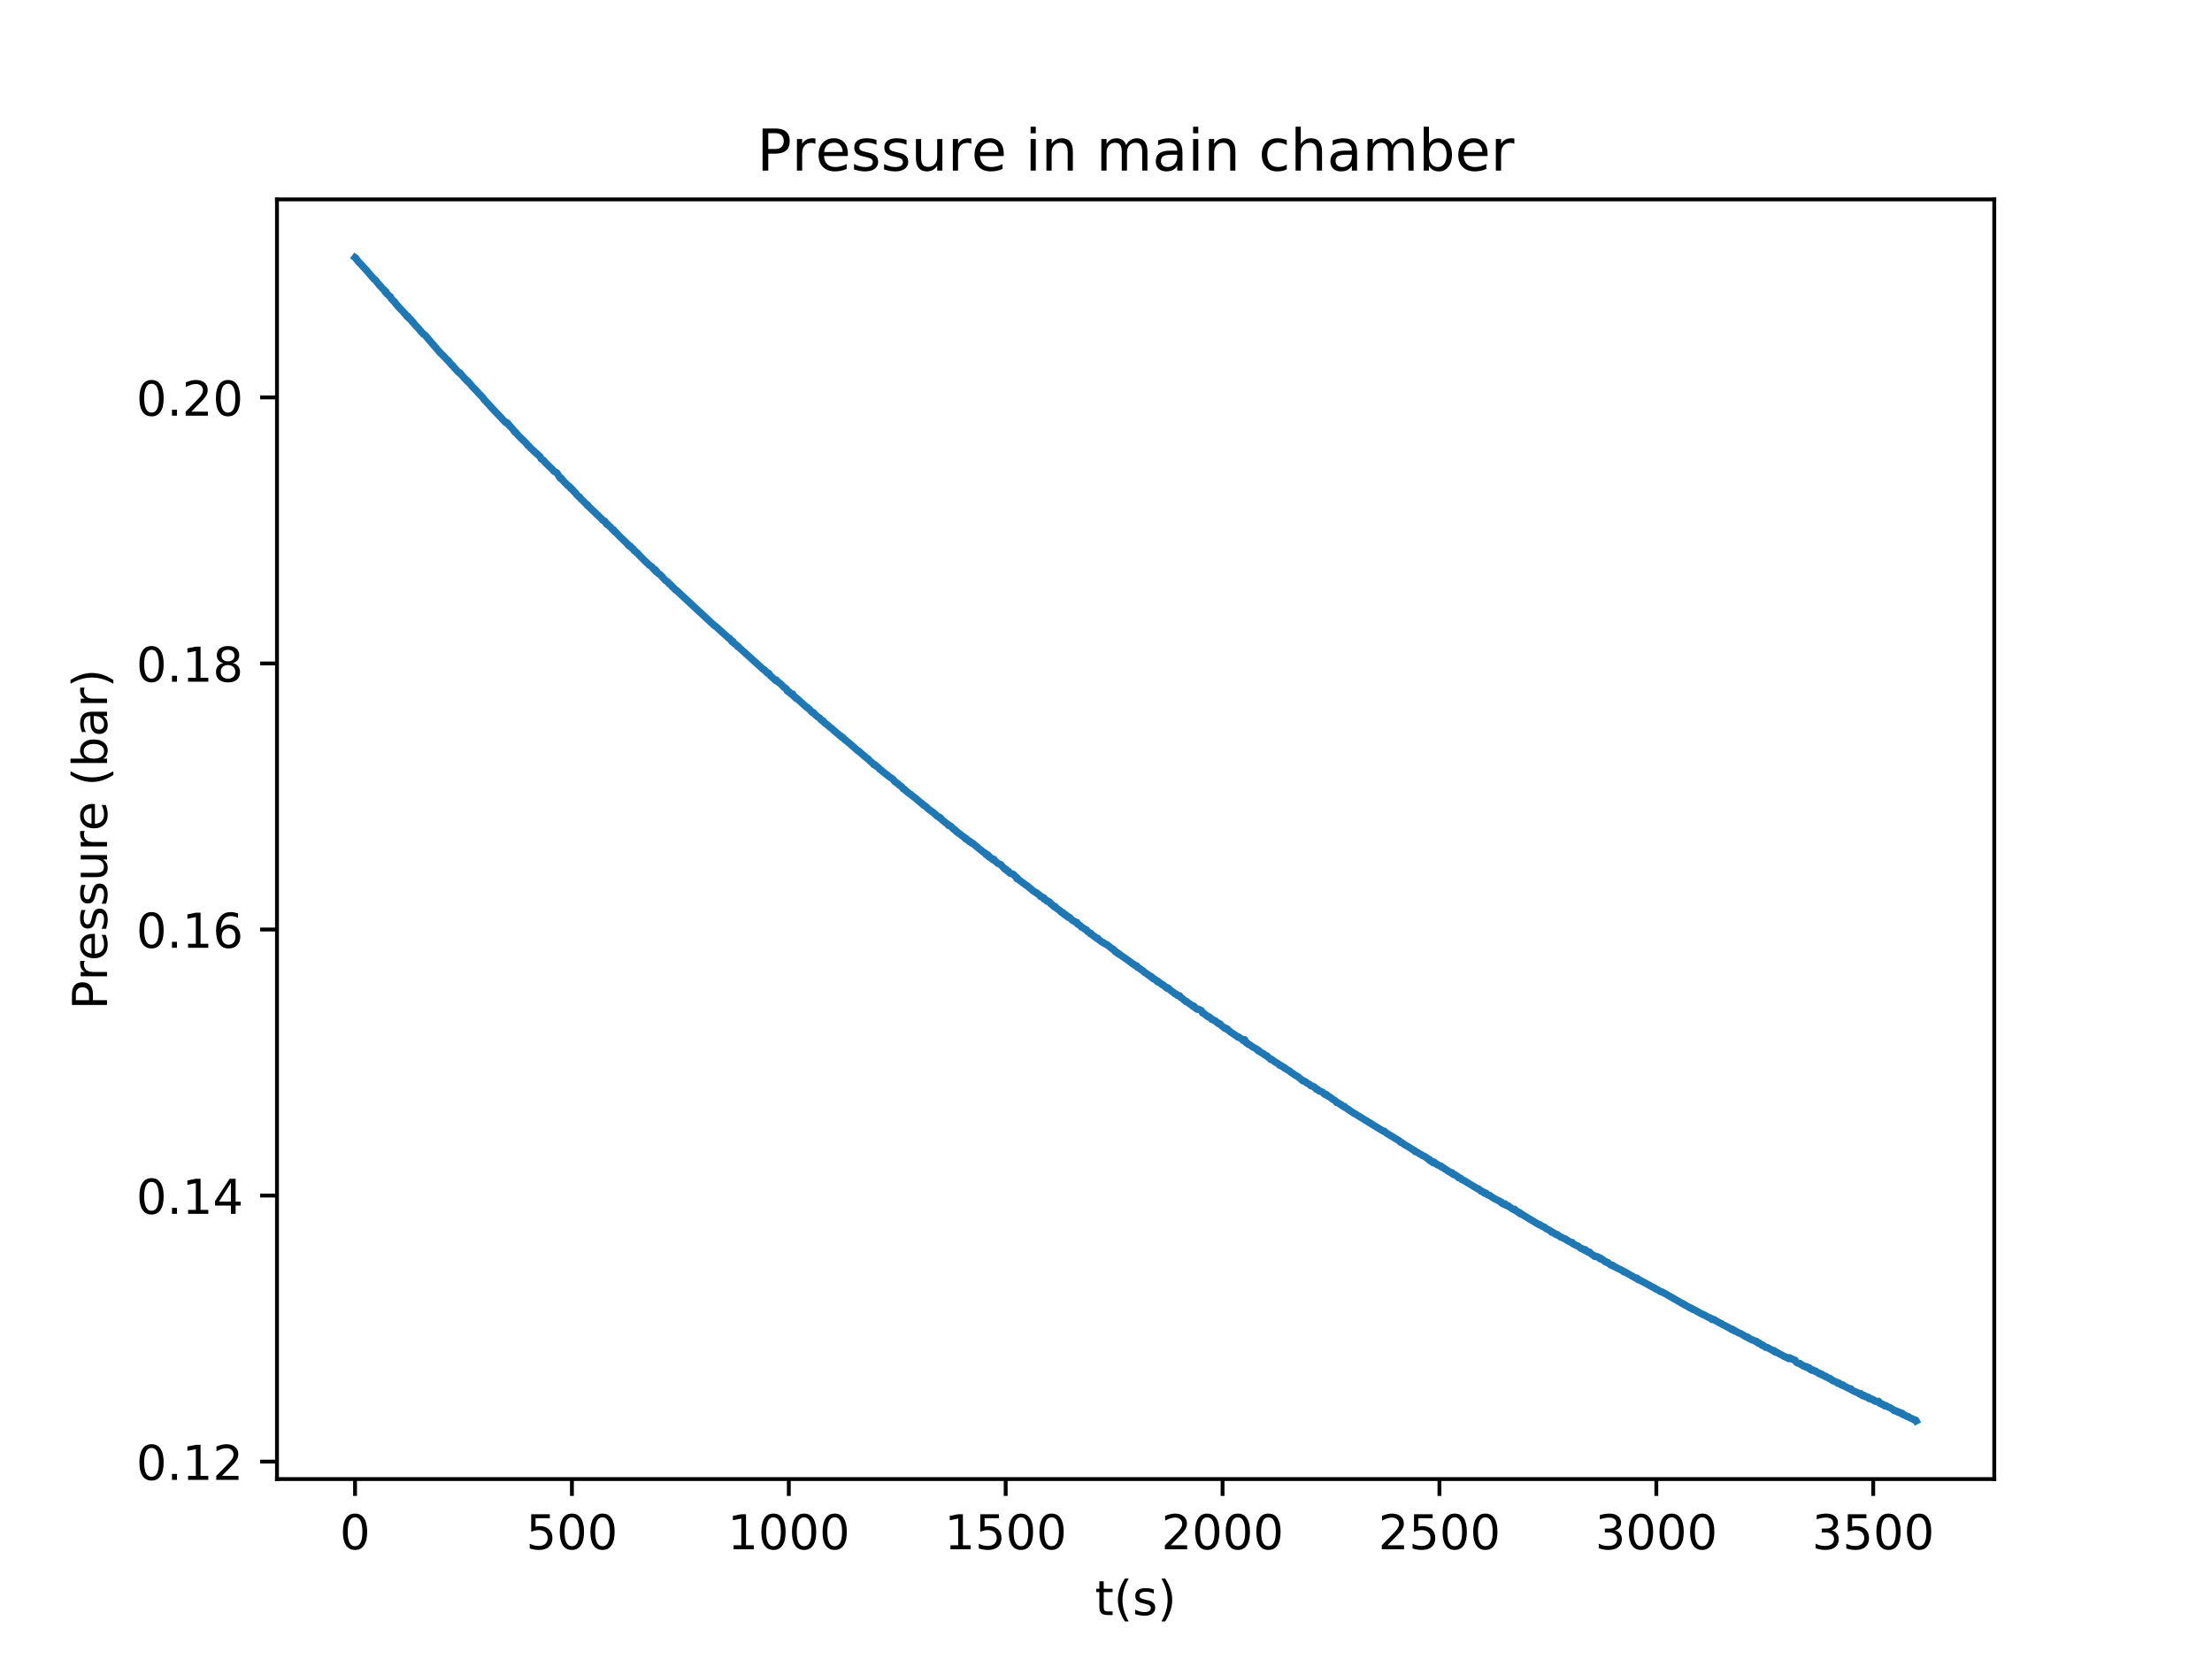 <?xml version="1.0" encoding="utf-8" standalone="no"?>
<!DOCTYPE svg PUBLIC "-//W3C//DTD SVG 1.1//EN"
  "http://www.w3.org/Graphics/SVG/1.1/DTD/svg11.dtd">
<!-- Created with matplotlib (http://matplotlib.org/) -->
<svg height="345pt" version="1.1" viewBox="0 0 460 345" width="460pt" xmlns="http://www.w3.org/2000/svg" xmlns:xlink="http://www.w3.org/1999/xlink">
 <defs>
  <style type="text/css">
*{stroke-linecap:butt;stroke-linejoin:round;}
  </style>
 </defs>
 <g id="figure_1">
  <g id="patch_1">
   <path d="M 0 345.6 
L 460.8 345.6 
L 460.8 0 
L 0 0 
z
" style="fill:#ffffff;"/>
  </g>
  <g id="axes_1">
   <g id="patch_2">
    <path d="M 57.6 307.584 
L 414.72 307.584 
L 414.72 41.472 
L 57.6 41.472 
z
" style="fill:#ffffff;"/>
   </g>
   <g id="matplotlib.axis_1">
    <g id="xtick_1">
     <g id="line2d_1">
      <defs>
       <path d="M 0 0 
L 0 3.5 
" id="mf5e582280b" style="stroke:#000000;stroke-width:0.8;"/>
      </defs>
      <g>
       <use style="stroke:#000000;stroke-width:0.8;" x="73.833" xlink:href="#mf5e582280b" y="307.584"/>
      </g>
     </g>
     <g id="text_1">
      <!-- 0 -->
      <defs>
       <path d="M 31.781 66.406 
Q 24.172 66.406 20.328 58.906 
Q 16.5 51.422 16.5 36.375 
Q 16.5 21.391 20.328 13.891 
Q 24.172 6.391 31.781 6.391 
Q 39.453 6.391 43.281 13.891 
Q 47.125 21.391 47.125 36.375 
Q 47.125 51.422 43.281 58.906 
Q 39.453 66.406 31.781 66.406 
z
M 31.781 74.219 
Q 44.047 74.219 50.516 64.516 
Q 56.984 54.828 56.984 36.375 
Q 56.984 17.969 50.516 8.266 
Q 44.047 -1.422 31.781 -1.422 
Q 19.531 -1.422 13.062 8.266 
Q 6.594 17.969 6.594 36.375 
Q 6.594 54.828 13.062 64.516 
Q 19.531 74.219 31.781 74.219 
z
" id="DejaVuSans-30"/>
      </defs>
      <g transform="translate(70.651 322.182)scale(0.1 -0.1)">
       <use xlink:href="#DejaVuSans-30"/>
      </g>
     </g>
    </g>
    <g id="xtick_2">
     <g id="line2d_2">
      <g>
       <use style="stroke:#000000;stroke-width:0.8;" x="118.935" xlink:href="#mf5e582280b" y="307.584"/>
      </g>
     </g>
     <g id="text_2">
      <!-- 500 -->
      <defs>
       <path d="M 10.797 72.906 
L 49.516 72.906 
L 49.516 64.594 
L 19.828 64.594 
L 19.828 46.734 
Q 21.969 47.469 24.109 47.828 
Q 26.266 48.188 28.422 48.188 
Q 40.625 48.188 47.75 41.5 
Q 54.891 34.812 54.891 23.391 
Q 54.891 11.625 47.562 5.094 
Q 40.234 -1.422 26.906 -1.422 
Q 22.312 -1.422 17.547 -0.641 
Q 12.797 0.141 7.719 1.703 
L 7.719 11.625 
Q 12.109 9.234 16.797 8.062 
Q 21.484 6.891 26.703 6.891 
Q 35.156 6.891 40.078 11.328 
Q 45.016 15.766 45.016 23.391 
Q 45.016 31 40.078 35.438 
Q 35.156 39.891 26.703 39.891 
Q 22.75 39.891 18.812 39.016 
Q 14.891 38.141 10.797 36.281 
z
" id="DejaVuSans-35"/>
      </defs>
      <g transform="translate(109.391 322.182)scale(0.1 -0.1)">
       <use xlink:href="#DejaVuSans-35"/>
       <use x="63.623" xlink:href="#DejaVuSans-30"/>
       <use x="127.246" xlink:href="#DejaVuSans-30"/>
      </g>
     </g>
    </g>
    <g id="xtick_3">
     <g id="line2d_3">
      <g>
       <use style="stroke:#000000;stroke-width:0.8;" x="164.037" xlink:href="#mf5e582280b" y="307.584"/>
      </g>
     </g>
     <g id="text_3">
      <!-- 1000 -->
      <defs>
       <path d="M 12.406 8.297 
L 28.516 8.297 
L 28.516 63.922 
L 10.984 60.406 
L 10.984 69.391 
L 28.422 72.906 
L 38.281 72.906 
L 38.281 8.297 
L 54.391 8.297 
L 54.391 0 
L 12.406 0 
z
" id="DejaVuSans-31"/>
      </defs>
      <g transform="translate(151.312 322.182)scale(0.1 -0.1)">
       <use xlink:href="#DejaVuSans-31"/>
       <use x="63.623" xlink:href="#DejaVuSans-30"/>
       <use x="127.246" xlink:href="#DejaVuSans-30"/>
       <use x="190.869" xlink:href="#DejaVuSans-30"/>
      </g>
     </g>
    </g>
    <g id="xtick_4">
     <g id="line2d_4">
      <g>
       <use style="stroke:#000000;stroke-width:0.8;" x="209.138" xlink:href="#mf5e582280b" y="307.584"/>
      </g>
     </g>
     <g id="text_4">
      <!-- 1500 -->
      <g transform="translate(196.413 322.182)scale(0.1 -0.1)">
       <use xlink:href="#DejaVuSans-31"/>
       <use x="63.623" xlink:href="#DejaVuSans-35"/>
       <use x="127.246" xlink:href="#DejaVuSans-30"/>
       <use x="190.869" xlink:href="#DejaVuSans-30"/>
      </g>
     </g>
    </g>
    <g id="xtick_5">
     <g id="line2d_5">
      <g>
       <use style="stroke:#000000;stroke-width:0.8;" x="254.24" xlink:href="#mf5e582280b" y="307.584"/>
      </g>
     </g>
     <g id="text_5">
      <!-- 2000 -->
      <defs>
       <path d="M 19.188 8.297 
L 53.609 8.297 
L 53.609 0 
L 7.328 0 
L 7.328 8.297 
Q 12.938 14.109 22.625 23.891 
Q 32.328 33.688 34.812 36.531 
Q 39.547 41.844 41.422 45.531 
Q 43.312 49.219 43.312 52.781 
Q 43.312 58.594 39.234 62.25 
Q 35.156 65.922 28.609 65.922 
Q 23.969 65.922 18.812 64.312 
Q 13.672 62.703 7.812 59.422 
L 7.812 69.391 
Q 13.766 71.781 18.938 73 
Q 24.125 74.219 28.422 74.219 
Q 39.75 74.219 46.484 68.547 
Q 53.219 62.891 53.219 53.422 
Q 53.219 48.922 51.531 44.891 
Q 49.859 40.875 45.406 35.406 
Q 44.188 33.984 37.641 27.219 
Q 31.109 20.453 19.188 8.297 
z
" id="DejaVuSans-32"/>
      </defs>
      <g transform="translate(241.515 322.182)scale(0.1 -0.1)">
       <use xlink:href="#DejaVuSans-32"/>
       <use x="63.623" xlink:href="#DejaVuSans-30"/>
       <use x="127.246" xlink:href="#DejaVuSans-30"/>
       <use x="190.869" xlink:href="#DejaVuSans-30"/>
      </g>
     </g>
    </g>
    <g id="xtick_6">
     <g id="line2d_6">
      <g>
       <use style="stroke:#000000;stroke-width:0.8;" x="299.342" xlink:href="#mf5e582280b" y="307.584"/>
      </g>
     </g>
     <g id="text_6">
      <!-- 2500 -->
      <g transform="translate(286.617 322.182)scale(0.1 -0.1)">
       <use xlink:href="#DejaVuSans-32"/>
       <use x="63.623" xlink:href="#DejaVuSans-35"/>
       <use x="127.246" xlink:href="#DejaVuSans-30"/>
       <use x="190.869" xlink:href="#DejaVuSans-30"/>
      </g>
     </g>
    </g>
    <g id="xtick_7">
     <g id="line2d_7">
      <g>
       <use style="stroke:#000000;stroke-width:0.8;" x="344.444" xlink:href="#mf5e582280b" y="307.584"/>
      </g>
     </g>
     <g id="text_7">
      <!-- 3000 -->
      <defs>
       <path d="M 40.578 39.312 
Q 47.656 37.797 51.625 33 
Q 55.609 28.219 55.609 21.188 
Q 55.609 10.406 48.188 4.484 
Q 40.766 -1.422 27.094 -1.422 
Q 22.516 -1.422 17.656 -0.516 
Q 12.797 0.391 7.625 2.203 
L 7.625 11.719 
Q 11.719 9.328 16.594 8.109 
Q 21.484 6.891 26.812 6.891 
Q 36.078 6.891 40.938 10.547 
Q 45.797 14.203 45.797 21.188 
Q 45.797 27.641 41.281 31.266 
Q 36.766 34.906 28.719 34.906 
L 20.219 34.906 
L 20.219 43.016 
L 29.109 43.016 
Q 36.375 43.016 40.234 45.922 
Q 44.094 48.828 44.094 54.297 
Q 44.094 59.906 40.109 62.906 
Q 36.141 65.922 28.719 65.922 
Q 24.656 65.922 20.016 65.031 
Q 15.375 64.156 9.812 62.312 
L 9.812 71.094 
Q 15.438 72.656 20.344 73.438 
Q 25.25 74.219 29.594 74.219 
Q 40.828 74.219 47.359 69.109 
Q 53.906 64.016 53.906 55.328 
Q 53.906 49.266 50.438 45.094 
Q 46.969 40.922 40.578 39.312 
z
" id="DejaVuSans-33"/>
      </defs>
      <g transform="translate(331.719 322.182)scale(0.1 -0.1)">
       <use xlink:href="#DejaVuSans-33"/>
       <use x="63.623" xlink:href="#DejaVuSans-30"/>
       <use x="127.246" xlink:href="#DejaVuSans-30"/>
       <use x="190.869" xlink:href="#DejaVuSans-30"/>
      </g>
     </g>
    </g>
    <g id="xtick_8">
     <g id="line2d_8">
      <g>
       <use style="stroke:#000000;stroke-width:0.8;" x="389.546" xlink:href="#mf5e582280b" y="307.584"/>
      </g>
     </g>
     <g id="text_8">
      <!-- 3500 -->
      <g transform="translate(376.821 322.182)scale(0.1 -0.1)">
       <use xlink:href="#DejaVuSans-33"/>
       <use x="63.623" xlink:href="#DejaVuSans-35"/>
       <use x="127.246" xlink:href="#DejaVuSans-30"/>
       <use x="190.869" xlink:href="#DejaVuSans-30"/>
      </g>
     </g>
    </g>
    <g id="text_9">
     <!-- t(s) -->
     <defs>
      <path d="M 18.312 70.219 
L 18.312 54.688 
L 36.812 54.688 
L 36.812 47.703 
L 18.312 47.703 
L 18.312 18.016 
Q 18.312 11.328 20.141 9.422 
Q 21.969 7.516 27.594 7.516 
L 36.812 7.516 
L 36.812 0 
L 27.594 0 
Q 17.188 0 13.234 3.875 
Q 9.281 7.766 9.281 18.016 
L 9.281 47.703 
L 2.688 47.703 
L 2.688 54.688 
L 9.281 54.688 
L 9.281 70.219 
z
" id="DejaVuSans-74"/>
      <path d="M 31 75.875 
Q 24.469 64.656 21.281 53.656 
Q 18.109 42.672 18.109 31.391 
Q 18.109 20.125 21.312 9.062 
Q 24.516 -2 31 -13.188 
L 23.188 -13.188 
Q 15.875 -1.703 12.234 9.375 
Q 8.594 20.453 8.594 31.391 
Q 8.594 42.281 12.203 53.312 
Q 15.828 64.359 23.188 75.875 
z
" id="DejaVuSans-28"/>
      <path d="M 44.281 53.078 
L 44.281 44.578 
Q 40.484 46.531 36.375 47.5 
Q 32.281 48.484 27.875 48.484 
Q 21.188 48.484 17.844 46.438 
Q 14.5 44.391 14.5 40.281 
Q 14.5 37.156 16.891 35.375 
Q 19.281 33.594 26.516 31.984 
L 29.594 31.297 
Q 39.156 29.25 43.188 25.516 
Q 47.219 21.781 47.219 15.094 
Q 47.219 7.469 41.188 3.016 
Q 35.156 -1.422 24.609 -1.422 
Q 20.219 -1.422 15.453 -0.562 
Q 10.688 0.297 5.422 2 
L 5.422 11.281 
Q 10.406 8.688 15.234 7.391 
Q 20.062 6.109 24.812 6.109 
Q 31.156 6.109 34.562 8.281 
Q 37.984 10.453 37.984 14.406 
Q 37.984 18.062 35.516 20.016 
Q 33.062 21.969 24.703 23.781 
L 21.578 24.516 
Q 13.234 26.266 9.516 29.906 
Q 5.812 33.547 5.812 39.891 
Q 5.812 47.609 11.281 51.797 
Q 16.75 56 26.812 56 
Q 31.781 56 36.172 55.266 
Q 40.578 54.547 44.281 53.078 
z
" id="DejaVuSans-73"/>
      <path d="M 8.016 75.875 
L 15.828 75.875 
Q 23.141 64.359 26.781 53.312 
Q 30.422 42.281 30.422 31.391 
Q 30.422 20.453 26.781 9.375 
Q 23.141 -1.703 15.828 -13.188 
L 8.016 -13.188 
Q 14.5 -2 17.703 9.062 
Q 20.906 20.125 20.906 31.391 
Q 20.906 42.672 17.703 53.656 
Q 14.5 64.656 8.016 75.875 
z
" id="DejaVuSans-29"/>
     </defs>
     <g transform="translate(227.694 335.861)scale(0.1 -0.1)">
      <use xlink:href="#DejaVuSans-74"/>
      <use x="39.209" xlink:href="#DejaVuSans-28"/>
      <use x="78.223" xlink:href="#DejaVuSans-73"/>
      <use x="130.322" xlink:href="#DejaVuSans-29"/>
     </g>
    </g>
   </g>
   <g id="matplotlib.axis_2">
    <g id="ytick_1">
     <g id="line2d_9">
      <defs>
       <path d="M 0 0 
L -3.5 0 
" id="me18d20ba7f" style="stroke:#000000;stroke-width:0.8;"/>
      </defs>
      <g>
       <use style="stroke:#000000;stroke-width:0.8;" x="57.6" xlink:href="#me18d20ba7f" y="303.953"/>
      </g>
     </g>
     <g id="text_10">
      <!-- 0.12 -->
      <defs>
       <path d="M 10.688 12.406 
L 21 12.406 
L 21 0 
L 10.688 0 
z
" id="DejaVuSans-2e"/>
      </defs>
      <g transform="translate(28.334 307.752)scale(0.1 -0.1)">
       <use xlink:href="#DejaVuSans-30"/>
       <use x="63.623" xlink:href="#DejaVuSans-2e"/>
       <use x="95.41" xlink:href="#DejaVuSans-31"/>
       <use x="159.033" xlink:href="#DejaVuSans-32"/>
      </g>
     </g>
    </g>
    <g id="ytick_2">
     <g id="line2d_10">
      <g>
       <use style="stroke:#000000;stroke-width:0.8;" x="57.6" xlink:href="#me18d20ba7f" y="248.626"/>
      </g>
     </g>
     <g id="text_11">
      <!-- 0.14 -->
      <defs>
       <path d="M 37.797 64.312 
L 12.891 25.391 
L 37.797 25.391 
z
M 35.203 72.906 
L 47.609 72.906 
L 47.609 25.391 
L 58.016 25.391 
L 58.016 17.188 
L 47.609 17.188 
L 47.609 0 
L 37.797 0 
L 37.797 17.188 
L 4.891 17.188 
L 4.891 26.703 
z
" id="DejaVuSans-34"/>
      </defs>
      <g transform="translate(28.334 252.425)scale(0.1 -0.1)">
       <use xlink:href="#DejaVuSans-30"/>
       <use x="63.623" xlink:href="#DejaVuSans-2e"/>
       <use x="95.41" xlink:href="#DejaVuSans-31"/>
       <use x="159.033" xlink:href="#DejaVuSans-34"/>
      </g>
     </g>
    </g>
    <g id="ytick_3">
     <g id="line2d_11">
      <g>
       <use style="stroke:#000000;stroke-width:0.8;" x="57.6" xlink:href="#me18d20ba7f" y="193.298"/>
      </g>
     </g>
     <g id="text_12">
      <!-- 0.16 -->
      <defs>
       <path d="M 33.016 40.375 
Q 26.375 40.375 22.484 35.828 
Q 18.609 31.297 18.609 23.391 
Q 18.609 15.531 22.484 10.953 
Q 26.375 6.391 33.016 6.391 
Q 39.656 6.391 43.531 10.953 
Q 47.406 15.531 47.406 23.391 
Q 47.406 31.297 43.531 35.828 
Q 39.656 40.375 33.016 40.375 
z
M 52.594 71.297 
L 52.594 62.312 
Q 48.875 64.062 45.094 64.984 
Q 41.312 65.922 37.594 65.922 
Q 27.828 65.922 22.672 59.328 
Q 17.531 52.734 16.797 39.406 
Q 19.672 43.656 24.016 45.922 
Q 28.375 48.188 33.594 48.188 
Q 44.578 48.188 50.953 41.516 
Q 57.328 34.859 57.328 23.391 
Q 57.328 12.156 50.688 5.359 
Q 44.047 -1.422 33.016 -1.422 
Q 20.359 -1.422 13.672 8.266 
Q 6.984 17.969 6.984 36.375 
Q 6.984 53.656 15.188 63.938 
Q 23.391 74.219 37.203 74.219 
Q 40.922 74.219 44.703 73.484 
Q 48.484 72.75 52.594 71.297 
z
" id="DejaVuSans-36"/>
      </defs>
      <g transform="translate(28.334 197.097)scale(0.1 -0.1)">
       <use xlink:href="#DejaVuSans-30"/>
       <use x="63.623" xlink:href="#DejaVuSans-2e"/>
       <use x="95.41" xlink:href="#DejaVuSans-31"/>
       <use x="159.033" xlink:href="#DejaVuSans-36"/>
      </g>
     </g>
    </g>
    <g id="ytick_4">
     <g id="line2d_12">
      <g>
       <use style="stroke:#000000;stroke-width:0.8;" x="57.6" xlink:href="#me18d20ba7f" y="137.97"/>
      </g>
     </g>
     <g id="text_13">
      <!-- 0.18 -->
      <defs>
       <path d="M 31.781 34.625 
Q 24.75 34.625 20.719 30.859 
Q 16.703 27.094 16.703 20.516 
Q 16.703 13.922 20.719 10.156 
Q 24.75 6.391 31.781 6.391 
Q 38.812 6.391 42.859 10.172 
Q 46.922 13.969 46.922 20.516 
Q 46.922 27.094 42.891 30.859 
Q 38.875 34.625 31.781 34.625 
z
M 21.922 38.812 
Q 15.578 40.375 12.031 44.719 
Q 8.5 49.078 8.5 55.328 
Q 8.5 64.062 14.719 69.141 
Q 20.953 74.219 31.781 74.219 
Q 42.672 74.219 48.875 69.141 
Q 55.078 64.062 55.078 55.328 
Q 55.078 49.078 51.531 44.719 
Q 48 40.375 41.703 38.812 
Q 48.828 37.156 52.797 32.312 
Q 56.781 27.484 56.781 20.516 
Q 56.781 9.906 50.312 4.234 
Q 43.844 -1.422 31.781 -1.422 
Q 19.734 -1.422 13.25 4.234 
Q 6.781 9.906 6.781 20.516 
Q 6.781 27.484 10.781 32.312 
Q 14.797 37.156 21.922 38.812 
z
M 18.312 54.391 
Q 18.312 48.734 21.844 45.562 
Q 25.391 42.391 31.781 42.391 
Q 38.141 42.391 41.719 45.562 
Q 45.312 48.734 45.312 54.391 
Q 45.312 60.062 41.719 63.234 
Q 38.141 66.406 31.781 66.406 
Q 25.391 66.406 21.844 63.234 
Q 18.312 60.062 18.312 54.391 
z
" id="DejaVuSans-38"/>
      </defs>
      <g transform="translate(28.334 141.769)scale(0.1 -0.1)">
       <use xlink:href="#DejaVuSans-30"/>
       <use x="63.623" xlink:href="#DejaVuSans-2e"/>
       <use x="95.41" xlink:href="#DejaVuSans-31"/>
       <use x="159.033" xlink:href="#DejaVuSans-38"/>
      </g>
     </g>
    </g>
    <g id="ytick_5">
     <g id="line2d_13">
      <g>
       <use style="stroke:#000000;stroke-width:0.8;" x="57.6" xlink:href="#me18d20ba7f" y="82.643"/>
      </g>
     </g>
     <g id="text_14">
      <!-- 0.20 -->
      <g transform="translate(28.334 86.442)scale(0.1 -0.1)">
       <use xlink:href="#DejaVuSans-30"/>
       <use x="63.623" xlink:href="#DejaVuSans-2e"/>
       <use x="95.41" xlink:href="#DejaVuSans-32"/>
       <use x="159.033" xlink:href="#DejaVuSans-30"/>
      </g>
     </g>
    </g>
    <g id="text_15">
     <!-- Pressure (bar) -->
     <defs>
      <path d="M 19.672 64.797 
L 19.672 37.406 
L 32.078 37.406 
Q 38.969 37.406 42.719 40.969 
Q 46.484 44.531 46.484 51.125 
Q 46.484 57.672 42.719 61.234 
Q 38.969 64.797 32.078 64.797 
z
M 9.812 72.906 
L 32.078 72.906 
Q 44.344 72.906 50.609 67.359 
Q 56.891 61.812 56.891 51.125 
Q 56.891 40.328 50.609 34.812 
Q 44.344 29.297 32.078 29.297 
L 19.672 29.297 
L 19.672 0 
L 9.812 0 
z
" id="DejaVuSans-50"/>
      <path d="M 41.109 46.297 
Q 39.594 47.172 37.812 47.578 
Q 36.031 48 33.891 48 
Q 26.266 48 22.188 43.047 
Q 18.109 38.094 18.109 28.812 
L 18.109 0 
L 9.078 0 
L 9.078 54.688 
L 18.109 54.688 
L 18.109 46.188 
Q 20.953 51.172 25.484 53.578 
Q 30.031 56 36.531 56 
Q 37.453 56 38.578 55.875 
Q 39.703 55.766 41.062 55.516 
z
" id="DejaVuSans-72"/>
      <path d="M 56.203 29.594 
L 56.203 25.203 
L 14.891 25.203 
Q 15.484 15.922 20.484 11.062 
Q 25.484 6.203 34.422 6.203 
Q 39.594 6.203 44.453 7.469 
Q 49.312 8.734 54.109 11.281 
L 54.109 2.781 
Q 49.266 0.734 44.188 -0.344 
Q 39.109 -1.422 33.891 -1.422 
Q 20.797 -1.422 13.156 6.188 
Q 5.516 13.812 5.516 26.812 
Q 5.516 40.234 12.766 48.109 
Q 20.016 56 32.328 56 
Q 43.359 56 49.781 48.891 
Q 56.203 41.797 56.203 29.594 
z
M 47.219 32.234 
Q 47.125 39.594 43.094 43.984 
Q 39.062 48.391 32.422 48.391 
Q 24.906 48.391 20.391 44.141 
Q 15.875 39.891 15.188 32.172 
z
" id="DejaVuSans-65"/>
      <path d="M 8.5 21.578 
L 8.5 54.688 
L 17.484 54.688 
L 17.484 21.922 
Q 17.484 14.156 20.5 10.266 
Q 23.531 6.391 29.594 6.391 
Q 36.859 6.391 41.078 11.031 
Q 45.312 15.672 45.312 23.688 
L 45.312 54.688 
L 54.297 54.688 
L 54.297 0 
L 45.312 0 
L 45.312 8.406 
Q 42.047 3.422 37.719 1 
Q 33.406 -1.422 27.688 -1.422 
Q 18.266 -1.422 13.375 4.438 
Q 8.5 10.297 8.5 21.578 
z
M 31.109 56 
z
" id="DejaVuSans-75"/>
      <path id="DejaVuSans-20"/>
      <path d="M 48.688 27.297 
Q 48.688 37.203 44.609 42.844 
Q 40.531 48.484 33.406 48.484 
Q 26.266 48.484 22.188 42.844 
Q 18.109 37.203 18.109 27.297 
Q 18.109 17.391 22.188 11.75 
Q 26.266 6.109 33.406 6.109 
Q 40.531 6.109 44.609 11.75 
Q 48.688 17.391 48.688 27.297 
z
M 18.109 46.391 
Q 20.953 51.266 25.266 53.625 
Q 29.594 56 35.594 56 
Q 45.562 56 51.781 48.094 
Q 58.016 40.188 58.016 27.297 
Q 58.016 14.406 51.781 6.484 
Q 45.562 -1.422 35.594 -1.422 
Q 29.594 -1.422 25.266 0.953 
Q 20.953 3.328 18.109 8.203 
L 18.109 0 
L 9.078 0 
L 9.078 75.984 
L 18.109 75.984 
z
" id="DejaVuSans-62"/>
      <path d="M 34.281 27.484 
Q 23.391 27.484 19.188 25 
Q 14.984 22.516 14.984 16.5 
Q 14.984 11.719 18.141 8.906 
Q 21.297 6.109 26.703 6.109 
Q 34.188 6.109 38.703 11.406 
Q 43.219 16.703 43.219 25.484 
L 43.219 27.484 
z
M 52.203 31.203 
L 52.203 0 
L 43.219 0 
L 43.219 8.297 
Q 40.141 3.328 35.547 0.953 
Q 30.953 -1.422 24.312 -1.422 
Q 15.922 -1.422 10.953 3.297 
Q 6 8.016 6 15.922 
Q 6 25.141 12.172 29.828 
Q 18.359 34.516 30.609 34.516 
L 43.219 34.516 
L 43.219 35.406 
Q 43.219 41.609 39.141 45 
Q 35.062 48.391 27.688 48.391 
Q 23 48.391 18.547 47.266 
Q 14.109 46.141 10.016 43.891 
L 10.016 52.203 
Q 14.938 54.109 19.578 55.047 
Q 24.219 56 28.609 56 
Q 40.484 56 46.344 49.844 
Q 52.203 43.703 52.203 31.203 
z
" id="DejaVuSans-61"/>
     </defs>
     <g transform="translate(22.255 209.965)rotate(-90)scale(0.1 -0.1)">
      <use xlink:href="#DejaVuSans-50"/>
      <use x="60.287" xlink:href="#DejaVuSans-72"/>
      <use x="101.369" xlink:href="#DejaVuSans-65"/>
      <use x="162.893" xlink:href="#DejaVuSans-73"/>
      <use x="214.992" xlink:href="#DejaVuSans-73"/>
      <use x="267.092" xlink:href="#DejaVuSans-75"/>
      <use x="330.471" xlink:href="#DejaVuSans-72"/>
      <use x="371.553" xlink:href="#DejaVuSans-65"/>
      <use x="433.076" xlink:href="#DejaVuSans-20"/>
      <use x="464.863" xlink:href="#DejaVuSans-28"/>
      <use x="503.877" xlink:href="#DejaVuSans-62"/>
      <use x="567.354" xlink:href="#DejaVuSans-61"/>
      <use x="628.633" xlink:href="#DejaVuSans-72"/>
      <use x="669.746" xlink:href="#DejaVuSans-29"/>
     </g>
    </g>
   </g>
   <g id="line2d_14">
    <path clip-path="url(#p2738242da5)" d="M 73.833 53.568 
L 74.013 53.706 
L 74.465 54.343 
L 75.277 55.2 
L 75.728 55.698 
L 76.269 56.251 
L 76.449 56.5 
L 77.802 58.077 
L 77.983 58.133 
L 78.614 58.962 
L 78.704 59.018 
L 78.975 59.405 
L 79.246 59.599 
L 79.426 59.903 
L 79.787 60.18 
L 80.148 60.761 
L 80.238 60.622 
L 80.508 61.176 
L 80.689 61.286 
L 81.05 61.646 
L 81.14 61.646 
L 81.41 62.171 
L 81.952 62.697 
L 82.042 62.752 
L 82.313 63.195 
L 82.493 63.333 
L 82.764 63.721 
L 82.854 63.748 
L 83.124 64.08 
L 83.846 64.827 
L 84.117 65.187 
L 84.207 65.214 
L 84.658 65.823 
L 84.748 65.906 
L 84.838 65.795 
L 85.109 66.266 
L 85.199 66.238 
L 85.379 66.459 
L 85.47 66.487 
L 85.74 66.93 
L 85.83 66.902 
L 86.101 67.289 
L 86.552 67.843 
L 86.733 67.981 
L 88.086 69.53 
L 88.176 69.53 
L 88.446 69.751 
L 88.627 69.973 
L 90.972 72.711 
L 91.153 72.905 
L 91.604 73.431 
L 91.965 73.763 
L 92.235 74.039 
L 93.137 74.98 
L 93.227 75.007 
L 93.498 75.395 
L 93.678 75.561 
L 93.949 75.92 
L 94.129 76.003 
L 94.31 76.28 
L 95.302 77.359 
L 95.392 77.387 
L 95.573 77.608 
L 95.663 77.553 
L 96.024 78.023 
L 97.106 79.212 
L 97.197 79.185 
L 97.467 79.517 
L 97.738 79.793 
L 98.369 80.568 
L 98.55 80.706 
L 99.723 81.979 
L 100.264 82.504 
L 100.535 82.892 
L 100.715 83.113 
L 101.167 83.611 
L 101.437 83.888 
L 102.52 85.105 
L 102.7 85.271 
L 103.242 85.852 
L 103.422 86.045 
L 104.234 86.875 
L 104.414 87.097 
L 105.136 87.843 
L 105.226 87.788 
L 105.406 88.037 
L 105.497 87.926 
L 105.677 88.175 
L 105.767 88.231 
L 105.948 88.563 
L 106.128 88.673 
L 106.669 89.282 
L 107.12 89.918 
L 107.21 89.863 
L 107.842 90.638 
L 108.203 90.969 
L 109.466 92.214 
L 109.826 92.685 
L 109.917 92.685 
L 110.277 93.127 
L 112.352 95.008 
L 112.533 95.423 
L 113.074 95.783 
L 113.344 96.143 
L 114.968 97.719 
L 115.239 98.051 
L 115.509 98.162 
L 115.78 98.3 
L 116.501 99.462 
L 116.592 99.379 
L 116.682 99.407 
L 116.953 99.822 
L 117.043 99.85 
L 117.313 100.182 
L 117.855 100.735 
L 118.035 100.956 
L 118.306 101.067 
L 118.666 101.537 
L 118.757 101.509 
L 118.937 101.786 
L 119.027 101.786 
L 119.298 102.173 
L 119.478 102.312 
L 119.659 102.533 
L 119.749 102.561 
L 119.929 102.865 
L 120.47 103.391 
L 120.561 103.363 
L 120.741 103.667 
L 122.004 104.912 
L 122.094 105.078 
L 122.184 104.995 
L 122.365 105.272 
L 125.161 107.955 
L 125.341 108.204 
L 125.432 108.176 
L 125.702 108.398 
L 125.792 108.398 
L 125.973 108.73 
L 126.153 108.923 
L 126.244 109.089 
L 126.334 109.006 
L 126.875 109.56 
L 126.965 109.587 
L 127.236 109.975 
L 127.506 110.223 
L 127.597 110.168 
L 127.867 110.611 
L 127.957 110.583 
L 128.228 110.887 
L 128.318 110.943 
L 128.589 111.275 
L 128.95 111.634 
L 130.483 113.101 
L 130.663 113.377 
L 130.754 113.322 
L 130.934 113.626 
L 131.115 113.598 
L 131.566 114.124 
L 131.656 114.124 
L 131.926 114.539 
L 132.107 114.622 
L 132.468 115.009 
L 132.558 115.009 
L 132.919 115.452 
L 134.181 116.724 
L 134.452 116.973 
L 134.723 117.222 
L 135.174 117.637 
L 135.535 117.859 
L 135.895 118.301 
L 136.166 118.578 
L 136.256 118.467 
L 136.437 118.882 
L 136.527 118.799 
L 136.888 119.27 
L 137.248 119.463 
L 138.421 120.736 
L 138.872 121.012 
L 139.052 121.289 
L 139.233 121.455 
L 139.413 121.538 
L 139.864 122.091 
L 139.954 122.091 
L 140.406 122.617 
L 140.496 122.617 
L 140.676 122.811 
L 140.766 122.838 
L 141.037 123.115 
L 148.435 129.975 
L 148.616 130.141 
L 148.796 130.224 
L 151.592 132.742 
L 151.683 132.714 
L 152.043 133.157 
L 152.224 133.433 
L 152.404 133.35 
L 152.675 133.821 
L 152.945 133.959 
L 153.126 134.125 
L 153.396 134.457 
L 153.487 134.402 
L 153.757 134.706 
L 158.809 139.27 
L 158.899 139.243 
L 159.35 139.741 
L 159.711 140.073 
L 159.801 139.962 
L 159.981 140.183 
L 160.252 140.571 
L 160.433 140.709 
L 161.335 141.539 
L 161.425 141.401 
L 161.605 141.65 
L 162.327 142.203 
L 163.048 142.95 
L 163.409 143.143 
L 163.59 143.365 
L 163.68 143.669 
L 163.77 143.614 
L 163.951 143.863 
L 164.041 143.807 
L 164.402 144.222 
L 164.492 144.167 
L 164.672 144.416 
L 164.853 144.333 
L 165.123 144.859 
L 165.213 144.831 
L 165.574 145.274 
L 165.664 145.191 
L 165.935 145.44 
L 167.829 147.155 
L 167.919 147.099 
L 168.1 147.321 
L 168.28 147.459 
L 168.912 148.151 
L 169.182 148.178 
L 169.543 148.649 
L 170.265 149.229 
L 170.445 149.285 
L 170.626 149.561 
L 170.806 149.755 
L 170.896 149.755 
L 171.077 149.949 
L 171.167 149.893 
L 171.438 150.281 
L 172.159 150.834 
L 172.52 151.166 
L 172.791 151.36 
L 174.685 152.992 
L 174.775 152.992 
L 175.046 153.324 
L 175.226 153.324 
L 175.406 153.517 
L 175.587 153.739 
L 176.579 154.513 
L 176.76 154.679 
L 178.473 156.201 
L 178.564 156.173 
L 179.105 156.671 
L 180.368 157.75 
L 180.458 157.75 
L 180.909 158.248 
L 181.36 158.607 
L 181.721 159.022 
L 181.991 159.05 
L 182.262 159.354 
L 182.623 159.576 
L 182.984 160.018 
L 183.345 160.212 
L 183.525 160.406 
L 183.706 160.544 
L 184.879 161.485 
L 185.691 162.038 
L 186.052 162.508 
L 186.683 162.951 
L 187.044 163.31 
L 187.225 163.393 
L 187.495 163.615 
L 187.856 164.057 
L 188.127 164.168 
L 188.397 164.472 
L 189.209 165.108 
L 189.389 165.191 
L 189.66 165.44 
L 190.382 165.994 
L 191.645 167.073 
L 191.735 167.073 
L 192.096 167.488 
L 192.276 167.543 
L 192.456 167.654 
L 192.998 168.179 
L 193.178 168.317 
L 193.99 168.926 
L 194.17 169.037 
L 194.441 169.313 
L 194.531 169.313 
L 194.802 169.673 
L 195.253 169.867 
L 195.433 170.116 
L 195.523 170.033 
L 195.884 170.475 
L 196.967 171.333 
L 197.147 171.443 
L 197.237 171.665 
L 197.327 171.609 
L 197.508 171.72 
L 197.688 171.775 
L 197.869 171.997 
L 198.41 172.522 
L 198.5 172.495 
L 198.951 172.993 
L 199.041 172.965 
L 199.312 173.269 
L 199.492 173.325 
L 199.943 173.712 
L 200.575 174.155 
L 200.665 174.21 
L 200.755 174.431 
L 200.936 174.404 
L 201.296 174.763 
L 201.477 174.874 
L 201.567 175.012 
L 201.657 174.929 
L 202.018 175.316 
L 202.108 175.233 
L 203.1 176.063 
L 203.281 176.174 
L 203.551 176.451 
L 204.544 177.225 
L 204.814 177.364 
L 204.995 177.668 
L 205.175 177.723 
L 205.265 177.668 
L 205.356 177.944 
L 205.446 177.889 
L 205.536 177.889 
L 205.716 178.249 
L 205.807 178.166 
L 206.348 178.664 
L 206.438 178.608 
L 206.528 178.802 
L 206.618 178.747 
L 206.709 178.691 
L 206.889 179.023 
L 207.16 179.217 
L 207.43 179.494 
L 207.881 179.715 
L 208.062 179.743 
L 208.964 180.739 
L 209.145 180.711 
L 209.506 181.153 
L 209.686 181.153 
L 209.957 181.541 
L 210.769 181.845 
L 211.22 182.343 
L 211.401 182.454 
L 211.491 182.758 
L 211.581 182.62 
L 211.762 182.869 
L 212.574 183.477 
L 213.385 184.086 
L 213.566 184.169 
L 213.746 184.335 
L 214.919 185.303 
L 215.099 185.414 
L 215.46 185.663 
L 215.55 185.635 
L 215.731 185.829 
L 216.272 186.216 
L 216.362 186.437 
L 216.452 186.382 
L 216.903 186.714 
L 216.994 186.631 
L 217.174 187.018 
L 217.264 186.908 
L 217.535 187.212 
L 217.625 187.24 
L 217.715 187.406 
L 217.805 187.323 
L 218.166 187.599 
L 218.256 187.571 
L 218.527 187.986 
L 218.617 187.959 
L 218.978 188.318 
L 219.339 188.65 
L 219.429 188.512 
L 219.79 188.927 
L 220.06 189.121 
L 220.421 189.37 
L 220.602 189.619 
L 220.782 189.646 
L 220.963 189.895 
L 221.053 189.785 
L 221.323 190.172 
L 221.414 190.227 
L 221.504 190.144 
L 221.684 190.366 
L 221.774 190.366 
L 221.865 190.559 
L 221.955 190.476 
L 222.225 190.808 
L 222.406 190.753 
L 223.037 191.417 
L 223.488 191.61 
L 223.759 191.859 
L 223.939 191.804 
L 224.12 192.191 
L 224.21 192.164 
L 224.571 192.44 
L 224.661 192.496 
L 224.841 192.772 
L 225.112 192.883 
L 225.292 192.994 
L 225.473 193.16 
L 225.924 193.381 
L 226.104 193.658 
L 226.465 193.879 
L 226.645 194.017 
L 226.736 194.183 
L 226.826 194.072 
L 227.187 194.46 
L 227.998 195.041 
L 228.089 195.151 
L 228.269 195.096 
L 228.45 195.345 
L 229.171 195.926 
L 229.442 196.009 
L 229.622 196.175 
L 230.163 196.424 
L 230.524 196.701 
L 231.426 197.42 
L 231.516 197.392 
L 231.967 197.945 
L 232.058 197.89 
L 232.418 198.25 
L 232.509 198.194 
L 232.689 198.416 
L 232.779 198.388 
L 232.96 198.582 
L 234.223 199.439 
L 234.493 199.633 
L 234.764 199.827 
L 235.666 200.518 
L 235.756 200.518 
L 236.027 200.767 
L 236.388 200.85 
L 236.568 201.182 
L 236.839 201.293 
L 237.741 201.929 
L 238.011 202.206 
L 238.372 202.427 
L 239.184 203.008 
L 239.274 203.119 
L 239.364 203.036 
L 239.815 203.534 
L 239.905 203.478 
L 240.266 203.755 
L 240.447 203.865 
L 240.717 204.17 
L 240.808 204.059 
L 240.898 204.253 
L 240.988 204.197 
L 241.71 204.806 
L 241.8 204.751 
L 242.251 205.138 
L 242.612 205.47 
L 242.702 205.359 
L 242.882 205.608 
L 242.972 205.498 
L 243.604 206.106 
L 243.694 206.134 
L 243.874 206.3 
L 243.965 206.3 
L 244.325 206.66 
L 244.506 206.743 
L 244.596 206.715 
L 244.867 207.019 
L 245.318 207.074 
L 245.498 207.406 
L 245.769 207.572 
L 246.671 208.319 
L 246.761 208.264 
L 246.941 208.43 
L 247.843 209.066 
L 248.114 209.288 
L 248.294 209.232 
L 248.565 209.62 
L 248.836 209.786 
L 249.016 209.896 
L 249.196 209.841 
L 249.467 209.979 
L 249.828 210.145 
L 250.099 210.671 
L 250.279 210.671 
L 251.092 211.362 
L 251.182 211.335 
L 251.362 211.528 
L 251.453 211.445 
L 251.633 211.639 
L 251.904 211.833 
L 251.994 211.999 
L 252.084 211.943 
L 252.535 212.248 
L 252.716 212.275 
L 253.077 212.635 
L 253.257 212.663 
L 253.347 212.856 
L 253.437 212.801 
L 253.618 212.995 
L 253.708 212.912 
L 254.159 213.437 
L 254.34 213.52 
L 254.7 213.824 
L 254.791 213.769 
L 255.061 214.018 
L 255.151 213.935 
L 255.693 214.461 
L 257.316 215.567 
L 257.406 215.678 
L 257.497 215.595 
L 258.128 216.038 
L 258.218 216.065 
L 258.399 216.231 
L 258.489 216.37 
L 258.579 216.287 
L 258.76 216.453 
L 258.85 216.204 
L 259.03 216.729 
L 259.12 216.729 
L 259.211 216.895 
L 259.301 216.84 
L 259.662 217.199 
L 259.842 217.227 
L 260.022 217.365 
L 260.564 217.753 
L 261.015 217.974 
L 261.195 218.112 
L 261.375 218.195 
L 261.646 218.527 
L 261.736 218.417 
L 262.007 218.721 
L 262.458 218.998 
L 262.729 219.108 
L 263.089 219.44 
L 263.45 219.551 
L 263.631 219.772 
L 263.991 220.049 
L 264.262 220.325 
L 264.352 220.242 
L 265.164 220.851 
L 265.615 221.1 
L 265.886 221.294 
L 266.156 221.57 
L 266.247 221.515 
L 266.427 221.598 
L 266.607 221.764 
L 266.878 221.93 
L 266.968 221.93 
L 267.149 222.151 
L 267.239 222.096 
L 267.419 222.29 
L 267.509 222.317 
L 267.69 222.456 
L 268.141 222.705 
L 268.412 222.953 
L 268.953 223.313 
L 269.223 223.507 
L 269.584 223.728 
L 269.945 223.922 
L 270.937 224.779 
L 271.027 224.724 
L 271.208 224.862 
L 271.478 224.945 
L 271.659 225.167 
L 272.29 225.471 
L 272.561 225.775 
L 272.741 225.775 
L 272.922 225.858 
L 273.192 226.052 
L 273.283 225.997 
L 273.553 226.273 
L 273.734 226.522 
L 273.824 226.439 
L 274.004 226.605 
L 274.094 226.605 
L 274.365 226.909 
L 274.545 226.909 
L 275.087 227.158 
L 275.357 227.49 
L 275.718 227.684 
L 275.808 227.573 
L 276.169 227.961 
L 276.44 228.044 
L 277.252 228.68 
L 277.612 228.846 
L 277.973 229.289 
L 278.063 229.233 
L 278.424 229.454 
L 278.605 229.593 
L 278.785 229.703 
L 278.875 229.676 
L 279.056 229.897 
L 279.507 230.174 
L 279.597 230.091 
L 279.867 230.395 
L 280.048 230.478 
L 281.401 231.419 
L 281.762 231.612 
L 287.715 235.264 
L 287.896 235.236 
L 288.256 235.596 
L 291.053 237.283 
L 291.233 237.532 
L 291.504 237.615 
L 292.135 238.058 
L 292.316 238.169 
L 292.767 238.418 
L 294.21 239.33 
L 294.3 239.496 
L 294.39 239.413 
L 294.571 239.579 
L 294.751 239.635 
L 295.292 239.994 
L 295.653 240.16 
L 295.834 240.326 
L 296.104 240.409 
L 296.736 240.797 
L 296.916 240.99 
L 297.096 241.129 
L 297.187 241.212 
L 297.277 241.101 
L 297.457 241.433 
L 297.638 241.433 
L 297.998 241.793 
L 298.179 241.627 
L 298.449 241.959 
L 298.54 241.903 
L 298.901 242.235 
L 298.991 242.18 
L 299.171 242.318 
L 299.532 242.512 
L 299.622 242.456 
L 299.803 242.733 
L 299.983 242.733 
L 300.163 242.871 
L 300.254 242.899 
L 300.434 243.093 
L 300.705 243.203 
L 301.065 243.48 
L 301.336 243.674 
L 301.426 243.646 
L 301.607 243.784 
L 301.877 243.978 
L 301.967 243.867 
L 302.238 244.255 
L 302.509 244.255 
L 302.779 244.476 
L 302.96 244.587 
L 303.05 244.587 
L 303.321 244.919 
L 303.591 244.946 
L 303.772 245.029 
L 304.042 245.334 
L 304.313 245.417 
L 307.38 247.27 
L 307.47 247.215 
L 307.65 247.436 
L 307.831 247.491 
L 308.011 247.74 
L 308.101 247.685 
L 308.282 247.823 
L 308.462 247.879 
L 308.643 248.1 
L 308.733 248.017 
L 308.823 248.183 
L 309.003 248.1 
L 309.364 248.46 
L 309.725 248.626 
L 309.815 248.598 
L 310.176 248.902 
L 310.537 249.096 
L 310.717 249.234 
L 311.709 249.732 
L 312.07 249.898 
L 312.16 250.092 
L 312.251 250.009 
L 312.521 250.341 
L 312.792 250.368 
L 312.972 250.341 
L 313.063 250.59 
L 313.153 250.534 
L 313.514 250.811 
L 313.604 250.728 
L 314.325 251.281 
L 314.776 251.503 
L 314.867 251.613 
L 314.957 251.447 
L 315.137 251.724 
L 315.318 251.779 
L 315.498 251.973 
L 315.588 251.945 
L 315.769 252.139 
L 316.039 252.166 
L 316.129 252.415 
L 316.22 252.36 
L 316.4 252.471 
L 316.58 252.581 
L 316.851 252.747 
L 317.302 253.024 
L 320.008 254.656 
L 320.099 254.601 
L 320.279 254.739 
L 320.64 254.961 
L 321.001 255.154 
L 321.091 255.127 
L 321.542 255.514 
L 321.993 255.735 
L 322.173 255.818 
L 322.534 256.067 
L 322.624 256.233 
L 322.714 256.15 
L 323.256 256.51 
L 323.526 256.593 
L 323.616 256.759 
L 323.797 256.703 
L 323.977 256.869 
L 324.248 257.035 
L 324.609 257.312 
L 324.789 257.312 
L 325.15 257.533 
L 325.511 257.644 
L 325.691 257.81 
L 325.781 257.81 
L 325.962 257.976 
L 326.864 258.446 
L 326.954 258.363 
L 327.134 258.667 
L 327.946 259.055 
L 328.036 259.055 
L 328.217 259.165 
L 328.578 259.47 
L 328.848 259.663 
L 329.029 259.663 
L 329.209 259.802 
L 329.39 259.912 
L 329.57 260.023 
L 329.66 259.857 
L 329.841 260.134 
L 329.931 260.106 
L 330.201 260.383 
L 330.382 260.41 
L 330.472 260.466 
L 330.562 260.383 
L 330.743 260.604 
L 331.103 260.908 
L 331.284 260.964 
L 331.645 261.296 
L 331.825 261.24 
L 332.005 261.351 
L 332.096 261.296 
L 332.366 261.462 
L 332.456 261.462 
L 332.727 261.766 
L 332.817 261.627 
L 332.998 261.876 
L 333.268 261.904 
L 333.809 262.402 
L 333.99 262.374 
L 334.261 262.596 
L 334.351 262.54 
L 334.621 262.789 
L 334.802 262.928 
L 334.982 263.094 
L 335.163 263.094 
L 335.253 263.204 
L 335.343 263.094 
L 335.704 263.398 
L 336.335 263.702 
L 337.418 264.256 
L 337.598 264.339 
L 337.688 264.505 
L 337.869 264.477 
L 340.124 265.777 
L 340.394 265.777 
L 340.665 266.137 
L 340.845 266.109 
L 341.116 266.275 
L 341.657 266.552 
L 342.018 266.745 
L 343.822 267.741 
L 344.093 267.824 
L 344.273 268.018 
L 344.814 268.267 
L 345.356 268.626 
L 345.626 268.654 
L 345.807 268.765 
L 346.167 268.958 
L 346.618 269.207 
L 349.867 271.089 
L 349.957 271.061 
L 350.228 271.31 
L 350.499 271.42 
L 351.581 272.057 
L 351.671 272.001 
L 352.032 272.306 
L 352.212 272.306 
L 353.926 273.274 
L 354.017 273.274 
L 354.197 273.412 
L 354.377 273.44 
L 354.738 273.634 
L 354.919 273.744 
L 355.099 273.855 
L 355.911 274.187 
L 356.001 274.408 
L 356.091 274.298 
L 356.362 274.464 
L 356.452 274.408 
L 356.993 274.768 
L 357.805 275.21 
L 357.985 275.238 
L 358.256 275.487 
L 358.888 275.736 
L 359.068 275.902 
L 359.248 275.93 
L 359.519 276.123 
L 359.97 276.317 
L 360.06 276.483 
L 360.15 276.372 
L 360.331 276.566 
L 360.421 276.511 
L 360.692 276.787 
L 360.782 276.732 
L 361.052 276.898 
L 361.323 277.036 
L 361.594 277.202 
L 361.774 277.258 
L 361.954 277.313 
L 363.308 278.115 
L 363.398 278.032 
L 363.759 278.336 
L 364.029 278.447 
L 364.39 278.668 
L 364.48 278.641 
L 364.661 278.751 
L 364.841 278.807 
L 365.202 279.028 
L 365.292 278.945 
L 365.472 279.194 
L 365.653 279.305 
L 365.743 279.36 
L 365.833 279.277 
L 366.465 279.803 
L 366.555 279.692 
L 367.186 280.19 
L 367.457 280.19 
L 368.63 280.826 
L 368.9 280.854 
L 368.99 281.075 
L 369.081 280.965 
L 369.261 281.213 
L 369.441 281.186 
L 369.802 281.407 
L 370.343 281.684 
L 371.336 282.237 
L 371.606 282.265 
L 371.877 282.348 
L 371.967 282.541 
L 372.148 282.348 
L 372.508 282.597 
L 372.869 282.68 
L 373.14 282.846 
L 373.32 282.873 
L 373.501 283.233 
L 373.771 283.427 
L 374.222 283.593 
L 374.312 283.537 
L 374.583 283.814 
L 374.673 283.786 
L 374.944 284.035 
L 375.395 284.146 
L 375.575 284.312 
L 375.666 284.174 
L 375.846 284.422 
L 376.117 284.505 
L 376.207 284.422 
L 376.387 284.727 
L 376.477 284.782 
L 376.568 284.699 
L 376.748 284.948 
L 376.928 284.865 
L 377.109 285.031 
L 377.199 284.976 
L 377.47 285.197 
L 377.56 285.114 
L 377.74 285.28 
L 378.101 285.501 
L 378.191 285.501 
L 378.281 285.667 
L 378.372 285.557 
L 378.642 285.806 
L 378.823 285.778 
L 378.913 285.806 
L 379.093 286.027 
L 379.274 286.082 
L 379.454 286.193 
L 379.544 286.165 
L 379.634 286.304 
L 379.725 286.221 
L 379.995 286.442 
L 380.446 286.663 
L 380.537 286.636 
L 380.717 286.857 
L 380.807 286.829 
L 381.078 287.106 
L 381.258 287.106 
L 381.439 287.244 
L 381.98 287.438 
L 382.16 287.659 
L 382.341 287.631 
L 382.431 287.604 
L 382.702 287.88 
L 383.062 288.074 
L 383.243 287.991 
L 383.423 288.212 
L 383.964 288.461 
L 384.235 288.6 
L 384.415 288.683 
L 384.776 288.876 
L 384.866 288.793 
L 385.047 289.042 
L 385.227 289.125 
L 385.498 289.291 
L 386.49 289.706 
L 386.671 289.872 
L 386.851 289.789 
L 386.941 289.789 
L 387.031 290.038 
L 387.122 289.983 
L 387.302 290.232 
L 387.663 290.177 
L 387.843 290.398 
L 387.933 290.481 
L 388.024 290.37 
L 388.294 290.536 
L 388.475 290.702 
L 388.565 290.564 
L 388.745 290.868 
L 388.926 290.813 
L 389.196 290.979 
L 389.286 290.951 
L 389.557 291.2 
L 389.647 291.117 
L 389.918 291.394 
L 390.098 291.394 
L 390.279 291.477 
L 390.64 291.394 
L 390.73 291.477 
L 390.91 291.836 
L 391.361 292.03 
L 391.451 291.975 
L 391.632 292.141 
L 391.993 292.39 
L 392.173 292.279 
L 392.444 292.5 
L 393.165 292.805 
L 393.346 292.915 
L 393.616 293.081 
L 393.887 293.358 
L 394.067 293.33 
L 394.428 293.524 
L 394.518 293.496 
L 394.789 293.718 
L 394.879 293.662 
L 395.15 293.773 
L 395.24 293.773 
L 395.42 293.994 
L 395.601 293.911 
L 395.781 294.188 
L 396.142 294.298 
L 396.593 294.575 
L 396.773 294.547 
L 397.224 294.852 
L 397.856 295.128 
L 398.217 295.35 
L 398.397 295.322 
L 398.487 295.488 
L 398.487 295.488 
" style="fill:none;stroke:#1f77b4;stroke-linecap:square;stroke-width:1.5;"/>
   </g>
   <g id="patch_3">
    <path d="M 57.6 307.584 
L 57.6 41.472 
" style="fill:none;stroke:#000000;stroke-linecap:square;stroke-linejoin:miter;stroke-width:0.8;"/>
   </g>
   <g id="patch_4">
    <path d="M 414.72 307.584 
L 414.72 41.472 
" style="fill:none;stroke:#000000;stroke-linecap:square;stroke-linejoin:miter;stroke-width:0.8;"/>
   </g>
   <g id="patch_5">
    <path d="M 57.6 307.584 
L 414.72 307.584 
" style="fill:none;stroke:#000000;stroke-linecap:square;stroke-linejoin:miter;stroke-width:0.8;"/>
   </g>
   <g id="patch_6">
    <path d="M 57.6 41.472 
L 414.72 41.472 
" style="fill:none;stroke:#000000;stroke-linecap:square;stroke-linejoin:miter;stroke-width:0.8;"/>
   </g>
   <g id="text_16">
    <!-- Pressure in main chamber -->
    <defs>
     <path d="M 9.422 54.688 
L 18.406 54.688 
L 18.406 0 
L 9.422 0 
z
M 9.422 75.984 
L 18.406 75.984 
L 18.406 64.594 
L 9.422 64.594 
z
" id="DejaVuSans-69"/>
     <path d="M 54.891 33.016 
L 54.891 0 
L 45.906 0 
L 45.906 32.719 
Q 45.906 40.484 42.875 44.328 
Q 39.844 48.188 33.797 48.188 
Q 26.516 48.188 22.312 43.547 
Q 18.109 38.922 18.109 30.906 
L 18.109 0 
L 9.078 0 
L 9.078 54.688 
L 18.109 54.688 
L 18.109 46.188 
Q 21.344 51.125 25.703 53.562 
Q 30.078 56 35.797 56 
Q 45.219 56 50.047 50.172 
Q 54.891 44.344 54.891 33.016 
z
" id="DejaVuSans-6e"/>
     <path d="M 52 44.188 
Q 55.375 50.25 60.062 53.125 
Q 64.75 56 71.094 56 
Q 79.641 56 84.281 50.016 
Q 88.922 44.047 88.922 33.016 
L 88.922 0 
L 79.891 0 
L 79.891 32.719 
Q 79.891 40.578 77.094 44.375 
Q 74.312 48.188 68.609 48.188 
Q 61.625 48.188 57.562 43.547 
Q 53.516 38.922 53.516 30.906 
L 53.516 0 
L 44.484 0 
L 44.484 32.719 
Q 44.484 40.625 41.703 44.406 
Q 38.922 48.188 33.109 48.188 
Q 26.219 48.188 22.156 43.531 
Q 18.109 38.875 18.109 30.906 
L 18.109 0 
L 9.078 0 
L 9.078 54.688 
L 18.109 54.688 
L 18.109 46.188 
Q 21.188 51.219 25.484 53.609 
Q 29.781 56 35.688 56 
Q 41.656 56 45.828 52.969 
Q 50 49.953 52 44.188 
z
" id="DejaVuSans-6d"/>
     <path d="M 48.781 52.594 
L 48.781 44.188 
Q 44.969 46.297 41.141 47.344 
Q 37.312 48.391 33.406 48.391 
Q 24.656 48.391 19.812 42.844 
Q 14.984 37.312 14.984 27.297 
Q 14.984 17.281 19.812 11.734 
Q 24.656 6.203 33.406 6.203 
Q 37.312 6.203 41.141 7.25 
Q 44.969 8.297 48.781 10.406 
L 48.781 2.094 
Q 45.016 0.344 40.984 -0.531 
Q 36.969 -1.422 32.422 -1.422 
Q 20.062 -1.422 12.781 6.344 
Q 5.516 14.109 5.516 27.297 
Q 5.516 40.672 12.859 48.328 
Q 20.219 56 33.016 56 
Q 37.156 56 41.109 55.141 
Q 45.062 54.297 48.781 52.594 
z
" id="DejaVuSans-63"/>
     <path d="M 54.891 33.016 
L 54.891 0 
L 45.906 0 
L 45.906 32.719 
Q 45.906 40.484 42.875 44.328 
Q 39.844 48.188 33.797 48.188 
Q 26.516 48.188 22.312 43.547 
Q 18.109 38.922 18.109 30.906 
L 18.109 0 
L 9.078 0 
L 9.078 75.984 
L 18.109 75.984 
L 18.109 46.188 
Q 21.344 51.125 25.703 53.562 
Q 30.078 56 35.797 56 
Q 45.219 56 50.047 50.172 
Q 54.891 44.344 54.891 33.016 
z
" id="DejaVuSans-68"/>
    </defs>
    <g transform="translate(157.405 35.472)scale(0.12 -0.12)">
     <use xlink:href="#DejaVuSans-50"/>
     <use x="60.287" xlink:href="#DejaVuSans-72"/>
     <use x="101.369" xlink:href="#DejaVuSans-65"/>
     <use x="162.893" xlink:href="#DejaVuSans-73"/>
     <use x="214.992" xlink:href="#DejaVuSans-73"/>
     <use x="267.092" xlink:href="#DejaVuSans-75"/>
     <use x="330.471" xlink:href="#DejaVuSans-72"/>
     <use x="371.553" xlink:href="#DejaVuSans-65"/>
     <use x="433.076" xlink:href="#DejaVuSans-20"/>
     <use x="464.863" xlink:href="#DejaVuSans-69"/>
     <use x="492.646" xlink:href="#DejaVuSans-6e"/>
     <use x="556.025" xlink:href="#DejaVuSans-20"/>
     <use x="587.812" xlink:href="#DejaVuSans-6d"/>
     <use x="685.225" xlink:href="#DejaVuSans-61"/>
     <use x="746.504" xlink:href="#DejaVuSans-69"/>
     <use x="774.287" xlink:href="#DejaVuSans-6e"/>
     <use x="837.666" xlink:href="#DejaVuSans-20"/>
     <use x="869.453" xlink:href="#DejaVuSans-63"/>
     <use x="924.434" xlink:href="#DejaVuSans-68"/>
     <use x="987.812" xlink:href="#DejaVuSans-61"/>
     <use x="1049.092" xlink:href="#DejaVuSans-6d"/>
     <use x="1146.504" xlink:href="#DejaVuSans-62"/>
     <use x="1209.98" xlink:href="#DejaVuSans-65"/>
     <use x="1271.504" xlink:href="#DejaVuSans-72"/>
    </g>
   </g>
  </g>
 </g>
 <defs>
  <clipPath id="p2738242da5">
   <rect height="266.112" width="357.12" x="57.6" y="41.472"/>
  </clipPath>
 </defs>
</svg>
